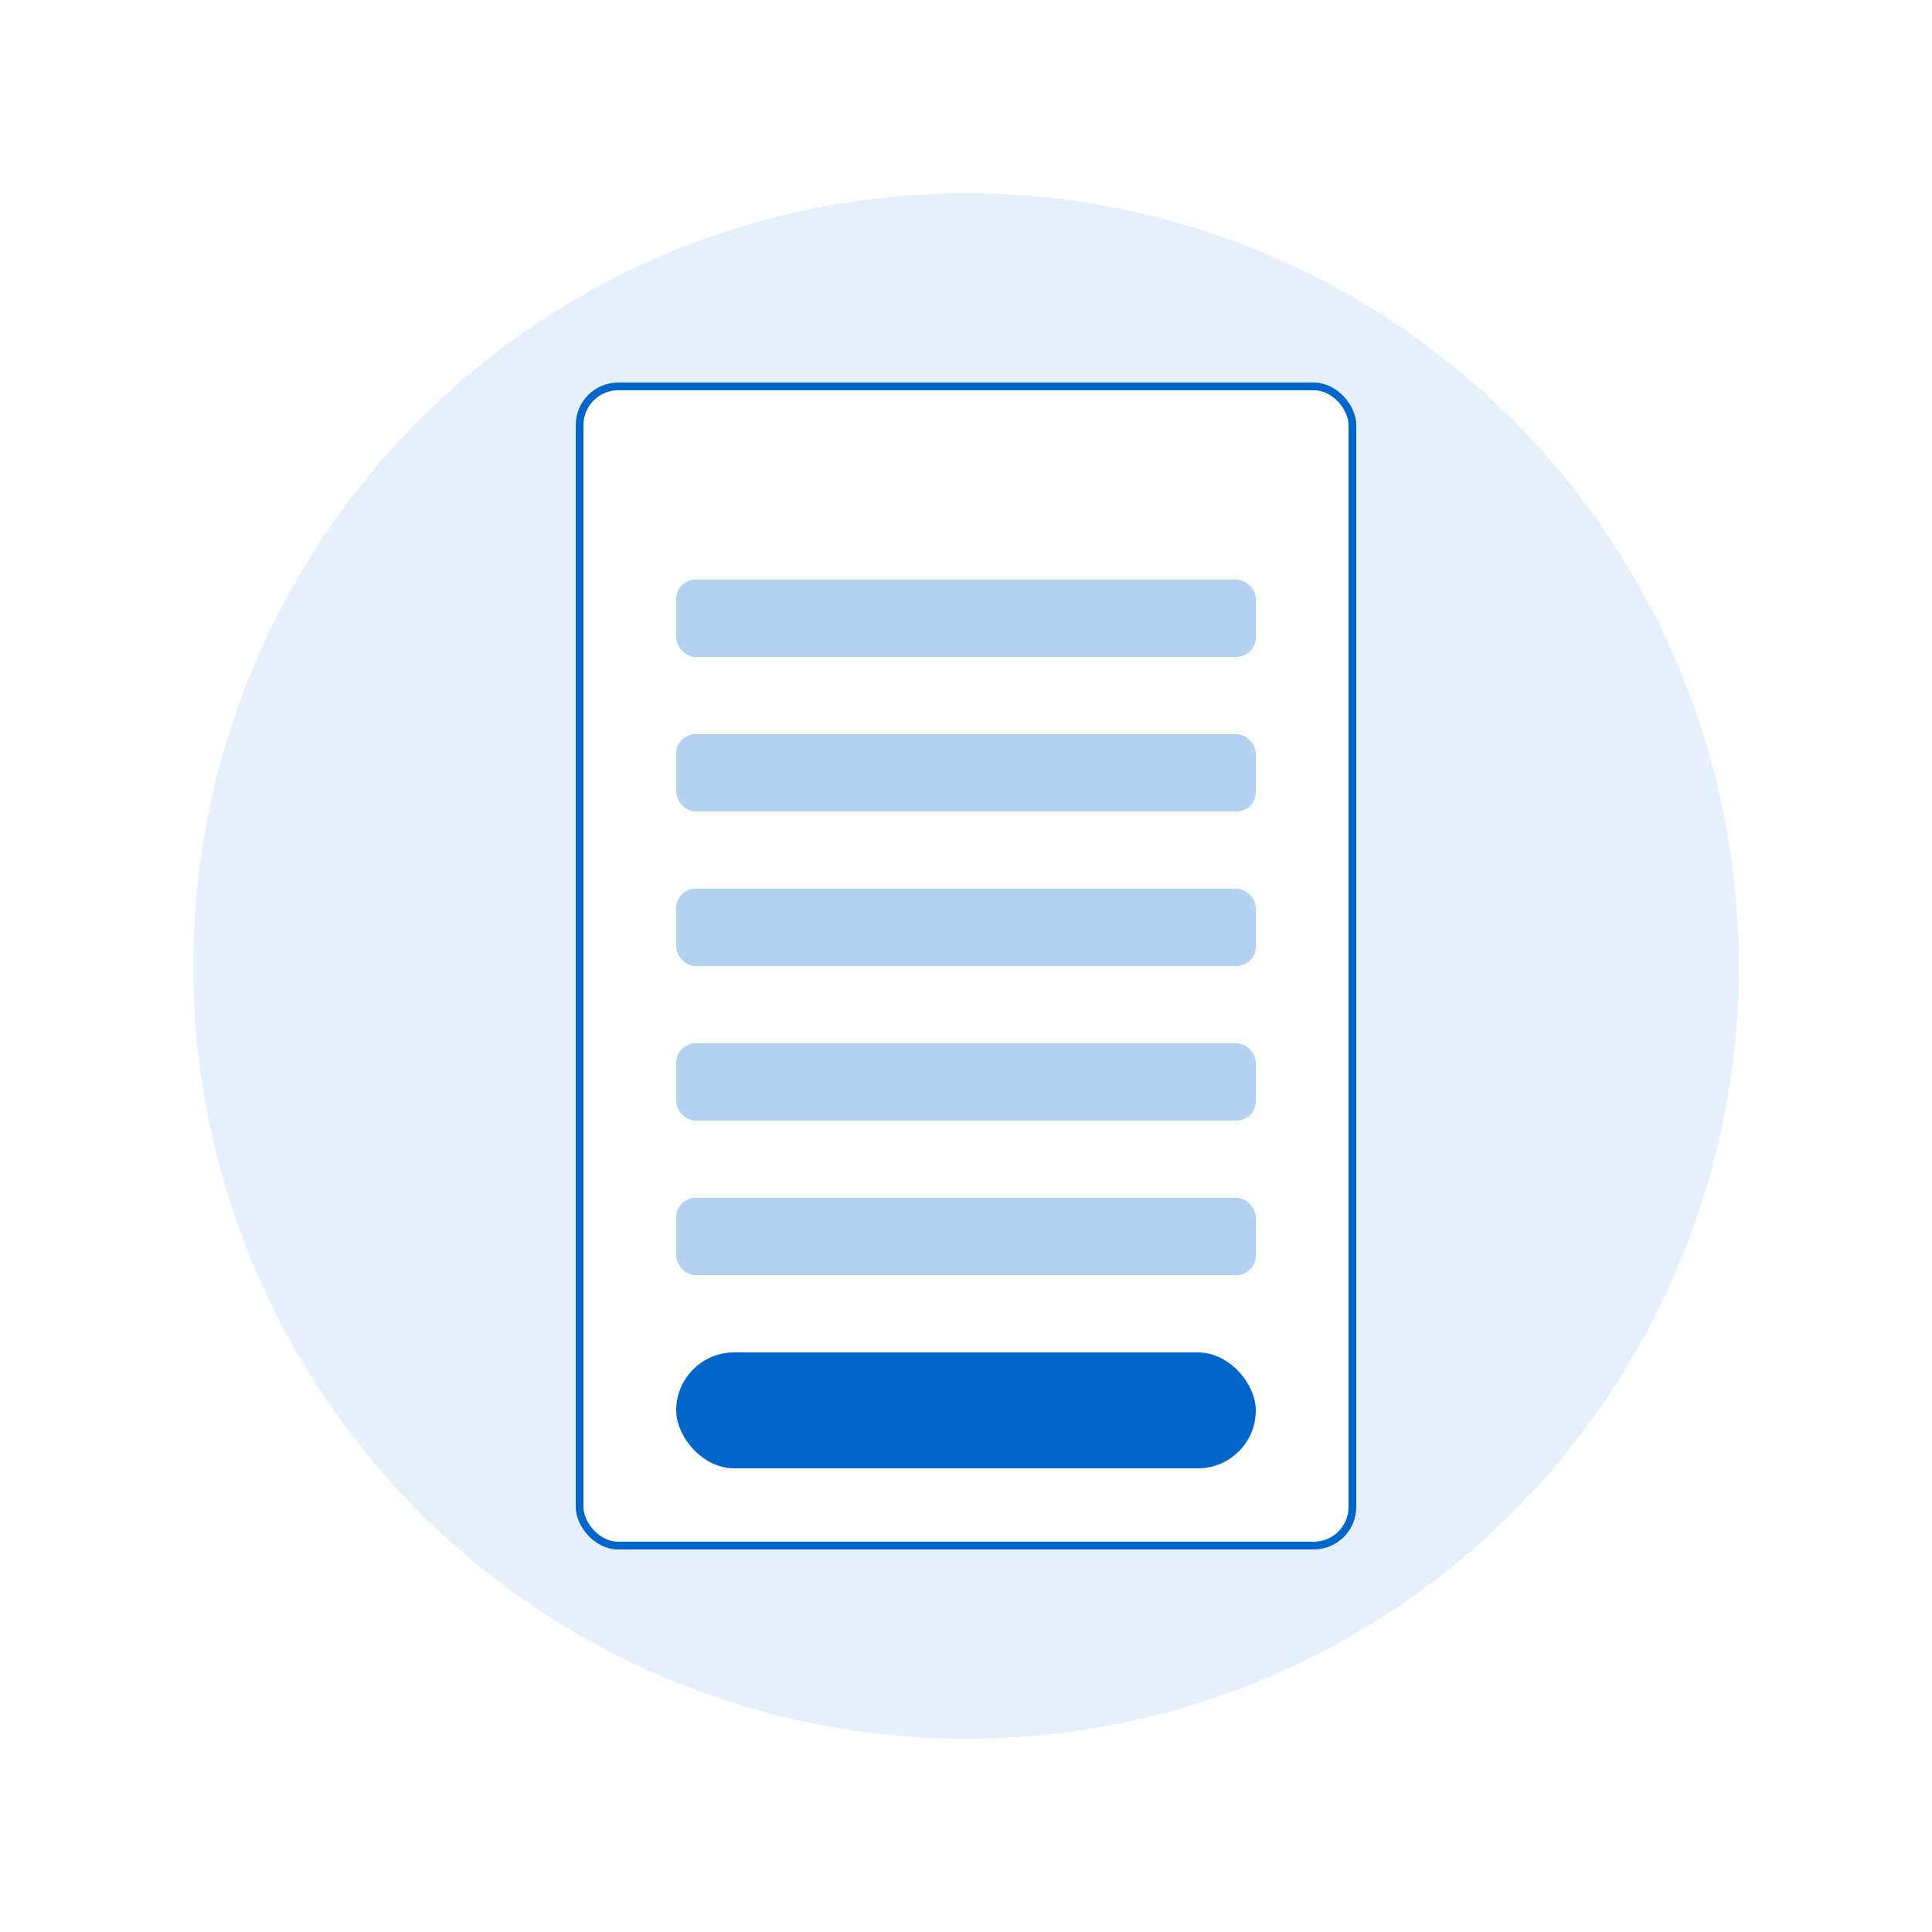 <svg xmlns="http://www.w3.org/2000/svg" width="500" height="500" viewBox="0 0 500 500">
  <rect width="500" height="500" fill="#ffffff"/>
  <circle cx="250" cy="250" r="200" fill="#0066cc" opacity="0.1"/>
  <rect x="150" y="100" width="200" height="300" rx="10" fill="#ffffff" stroke="#0066cc" stroke-width="2"/>
  <rect x="175" y="150" width="150" height="20" rx="5" fill="#0066cc" opacity="0.3"/>
  <rect x="175" y="190" width="150" height="20" rx="5" fill="#0066cc" opacity="0.3"/>
  <rect x="175" y="230" width="150" height="20" rx="5" fill="#0066cc" opacity="0.3"/>
  <rect x="175" y="270" width="150" height="20" rx="5" fill="#0066cc" opacity="0.3"/>
  <rect x="175" y="310" width="150" height="20" rx="5" fill="#0066cc" opacity="0.3"/>
  <rect x="175" y="350" width="150" height="30" rx="15" fill="#0066cc"/>
</svg>
